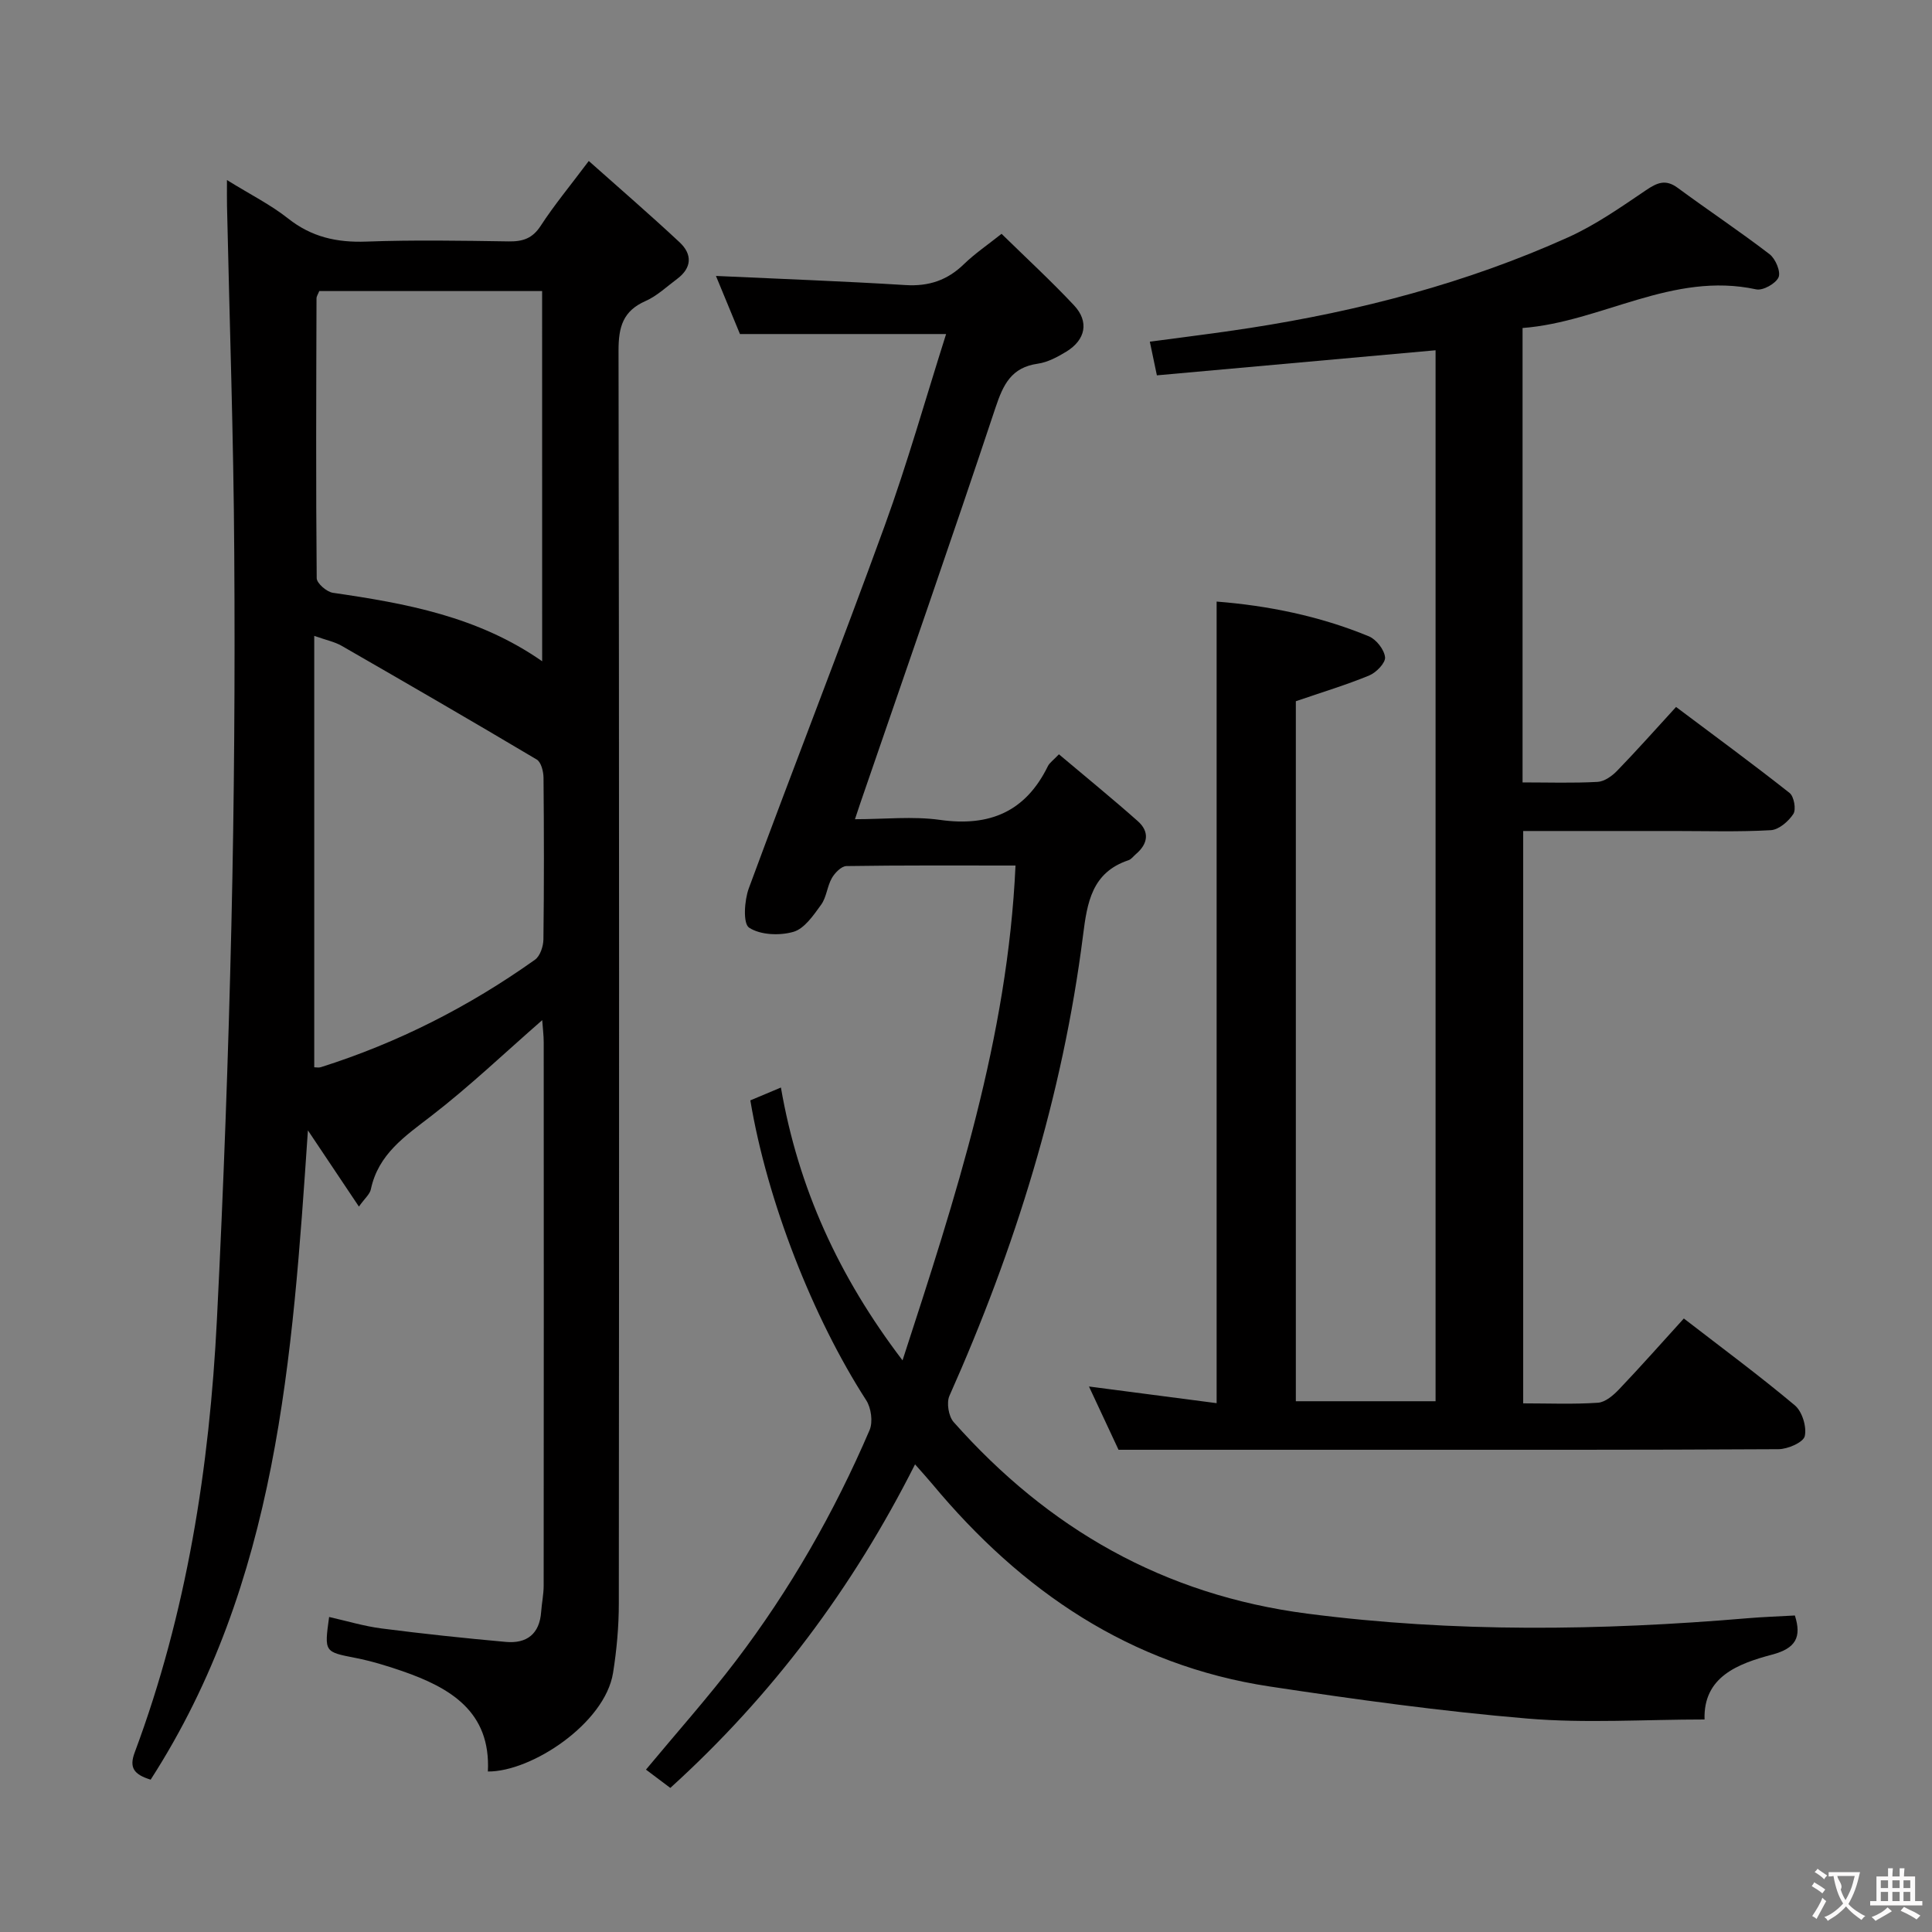 <svg enable-background="new 0 0 400 400" viewBox="0 0 400 400" xmlns="http://www.w3.org/2000/svg"><rect x="0" y="0" width="400" height="400" fill="#808080" stroke="none"/><g fill="#010000"><path d="m46.99 37.28c4.86 3.01 9.05 5.1 12.65 7.95 4.87 3.86 10.11 5.01 16.19 4.79 9.82-.36 19.66-.19 29.49-.04 2.91.04 4.91-.59 6.62-3.22 2.8-4.31 6.11-8.29 9.96-13.43 6.38 5.68 12.71 11.14 18.81 16.84 2.65 2.48 2.56 5.29-.54 7.59-2.13 1.58-4.13 3.51-6.51 4.56-4.69 2.06-5.6 5.38-5.6 10.23.15 86.48.13 172.95.06 259.43 0 4.79-.44 9.62-1.19 14.35-1.66 10.46-16.89 20.52-25.92 20.44.62-12.4-7.77-17.34-17.76-20.8-3.13-1.08-6.34-2.06-9.58-2.7-6.52-1.28-6.54-1.17-5.53-8.49 3.65.82 7.23 1.91 10.9 2.38 8.54 1.1 17.12 2.01 25.69 2.78 4.32.39 6.99-1.64 7.31-6.23.13-1.82.52-3.62.52-5.43.03-37.49.03-74.98.01-112.47 0-1.43-.19-2.87-.31-4.6-7.87 6.87-15.09 13.76-22.95 19.82-5.45 4.21-10.99 7.9-12.53 15.21-.21 1.01-1.24 1.84-2.47 3.57-3.58-5.35-6.83-10.21-10.56-15.78-3.2 47.18-6.28 93.63-32.56 134.43-3.49-1.08-4.48-2.49-3.3-5.64 10.79-28.89 15.48-59 17.02-89.62 1.37-27.24 2.37-54.51 3-81.77.59-25.63.76-51.28.59-76.92-.14-23.96-.98-47.91-1.5-71.86-.03-1.46-.01-2.92-.01-5.37zm65.25 22.98c-15.61 0-30.87 0-46.14 0-.24.62-.57 1.07-.57 1.53-.06 19.31-.14 38.61.04 57.92.01 1.05 2.06 2.83 3.34 3.02 15.12 2.2 30.04 4.89 43.34 14.18-.01-25.77-.01-51.12-.01-76.65zm-47.18 160.71c.42 0 .93.12 1.36-.02 15.97-5.05 30.72-12.56 44.34-22.25 1.07-.76 1.73-2.77 1.75-4.21.14-11.15.12-22.31.02-33.46-.01-1.3-.49-3.24-1.41-3.78-13.4-7.97-26.89-15.78-40.4-23.55-1.45-.83-3.18-1.17-5.66-2.05z"/><path d="m268.29 145.18v144.93h28.93c0-72.62 0-145.19 0-217.59-19.22 1.73-38.35 3.45-57.7 5.19-.56-2.68-.96-4.55-1.46-6.97 7.02-.95 13.87-1.77 20.68-2.83 22.73-3.53 44.88-9.29 65.89-18.76 5.71-2.57 10.95-6.25 16.17-9.78 2.33-1.57 4.06-2.32 6.56-.47 6.29 4.64 12.81 8.97 19.01 13.73 1.23.94 2.36 3.64 1.86 4.78-.58 1.31-3.24 2.8-4.63 2.5-17.35-3.75-32.02 6.76-48.37 8v94.08c5.32 0 10.45.17 15.55-.11 1.4-.08 2.99-1.22 4.04-2.31 4.04-4.17 7.9-8.51 12.19-13.2 7.95 5.97 15.84 11.75 23.5 17.8.92.72 1.39 3.4.79 4.34-1 1.54-3 3.27-4.67 3.37-6.64.38-13.32.17-19.99.17-10.31 0-20.62 0-31.28 0v118.5c5.25 0 10.39.22 15.49-.13 1.53-.11 3.21-1.56 4.39-2.81 4.47-4.69 8.76-9.55 13.38-14.63 7.83 6.05 15.6 11.79 22.98 17.98 1.52 1.27 2.49 4.45 2.06 6.37-.29 1.29-3.52 2.7-5.44 2.71-29 .17-58 .12-87 .12-16.14 0-32.27 0-49.64 0-1.52-3.25-3.71-7.94-6.12-13.1 9.27 1.21 17.76 2.32 26.43 3.45 0-55.69 0-110.56 0-165.96 10.47.82 21.24 2.95 31.51 7.19 1.53.63 3.18 2.73 3.36 4.32.14 1.15-1.8 3.17-3.24 3.77-4.73 1.96-9.65 3.44-15.23 5.35z"/><path d="m219.24 156.17c5.51 4.65 11.02 9.13 16.33 13.84 2.47 2.19 2.13 4.69-.4 6.83-.51.43-.94 1.07-1.53 1.26-7.58 2.53-8.55 8.74-9.41 15.56-4.21 33.21-14.06 64.81-27.66 95.33-.64 1.44-.18 4.24.87 5.43 19.58 22.08 43.49 35.81 73.25 39.67 30.41 3.94 60.71 3.52 91.12.95 3.26-.28 6.54-.38 9.8-.57 1.43 4.48.2 6.8-4.71 8.1-7.17 1.9-14.27 4.63-13.99 13.43-12.46 0-24.64.82-36.67-.19-17.85-1.5-35.63-3.96-53.35-6.64-28.91-4.37-51.42-19.76-69.82-41.86-1.05-1.26-2.16-2.47-3.62-4.13-12.91 25.6-29.53 47.82-50.67 66.99-1.79-1.34-3.44-2.58-5.04-3.79 6.39-7.69 12.79-14.87 18.61-22.51 11.22-14.75 20.39-30.76 27.69-47.79.72-1.69.33-4.58-.7-6.17-11.03-17.1-20.51-41.21-23.99-62.09 2.03-.85 4.14-1.74 6.33-2.66 3.59 20.75 11.93 39.1 25.18 56.49 11.02-33.87 21.77-66.75 23.39-102.45-12.12 0-23.57-.07-35.01.11-1.05.02-2.4 1.41-3.02 2.5-.97 1.7-1.09 3.95-2.22 5.51-1.58 2.18-3.46 4.96-5.74 5.61-2.85.82-6.85.66-9.17-.87-1.29-.85-.98-5.63-.06-8.14 9.25-25.06 19-49.94 28.13-75.05 4.7-12.92 8.43-26.19 12.72-39.71-14.35 0-28.17 0-42.68 0-1.5-3.64-3.32-8.04-4.97-12.03 13.09.61 26.18 1.08 39.24 1.89 4.83.3 8.67-.99 12.11-4.34 2.24-2.17 4.86-3.95 7.78-6.27 5.12 5.01 10.24 9.73 14.99 14.79 3.18 3.38 2.43 7.15-1.58 9.6-1.82 1.11-3.86 2.21-5.92 2.5-5.46.78-7.14 4.29-8.74 9.09-9.11 27.39-18.63 54.64-28.01 81.95-.26.77-.52 1.55-1.09 3.27 6.15 0 11.98-.65 17.61.14 10.26 1.45 17.71-1.69 22.33-11.12.35-.71 1.1-1.21 2.29-2.46z"/></g><path d="m377.9 391.2c-.2.3-.4.5-.6.8-.7-.6-1.4-1-2.2-1.5.2-.3.4-.5.5-.8.6.4 1.4.8 2.3 1.5zm-1.8 6.1c-.2-.2-.5-.4-.9-.6.4-.6.8-1.2 1.2-1.9s.7-1.3.9-1.9c.3.3.5.5.8.7-.7 1.3-1.4 2.6-2 3.7zm2.2-9c-.3.3-.5.5-.6.8-.6-.6-1.3-1.1-2-1.5.3-.3.5-.5.6-.7.6.5 1.3.9 2 1.4zm.3.2v-.9h2 4.5c-.3 1.3-.6 2.5-1 3.6s-.9 2.1-1.4 3c.4.5 1 1 1.6 1.4s1.2.8 1.9 1.1c-.3.2-.5.4-.8.8-.4-.3-1-.7-1.6-1.2s-1.2-1.1-1.6-1.6c-.5.6-1.1 1.1-1.7 1.6s-1.4.9-2.1 1.4c-.1-.3-.3-.5-.7-.8.6-.2 1.2-.5 1.9-1s1.4-1.1 2-1.8c-.5-.8-.9-1.6-1.2-2.5s-.6-2-.8-3.2c-.4.1-.7.1-1 .1zm2.5 2.7c.3 1 .7 1.7 1 2.2.3-.5.6-1.1 1-2s.6-1.9.9-3h-3.2-.4c.1.9 1.3 1.8.7 2.8z" fill="#fbfafa"/><path d="m396.5 388.5v1.5 3.6h1.5v.9c-.4 0-1 0-1.7 0h-7.9c-.5 0-.9 0-1.2 0v-.9h1.3v-3.5c0-.7 0-1.2 0-1.6h2.4c0-.8 0-1.4 0-1.7h1c0 .3-.1.8-.1 1.7h1.5c0-.8 0-1.4 0-1.7h1c0 .3-.1.9-.1 1.7zm-8.2 9.2c-.2-.3-.5-.5-.8-.8.8-.3 1.4-.6 1.9-.9s1-.7 1.4-1.1c.3.3.6.5.9.8-1.6 1-2.8 1.6-3.4 2zm2.6-6.8v-1.6h-1.5v1.6zm0 2.7v-1.9h-1.5v1.9zm2.4-2.7v-1.6h-1.5v1.6zm0 2.7v-1.9h-1.5v1.9zm.2 2 .7-.8c.4.2.9.5 1.6.8s1.3.7 1.8 1c-.3.3-.5.5-.8.8-.4-.3-1.5-1-3.3-1.8zm2-4.7v-1.6h-1.4v1.6zm0 2.7v-1.9h-1.4v1.9z" fill="#fbfafa"/></svg>
